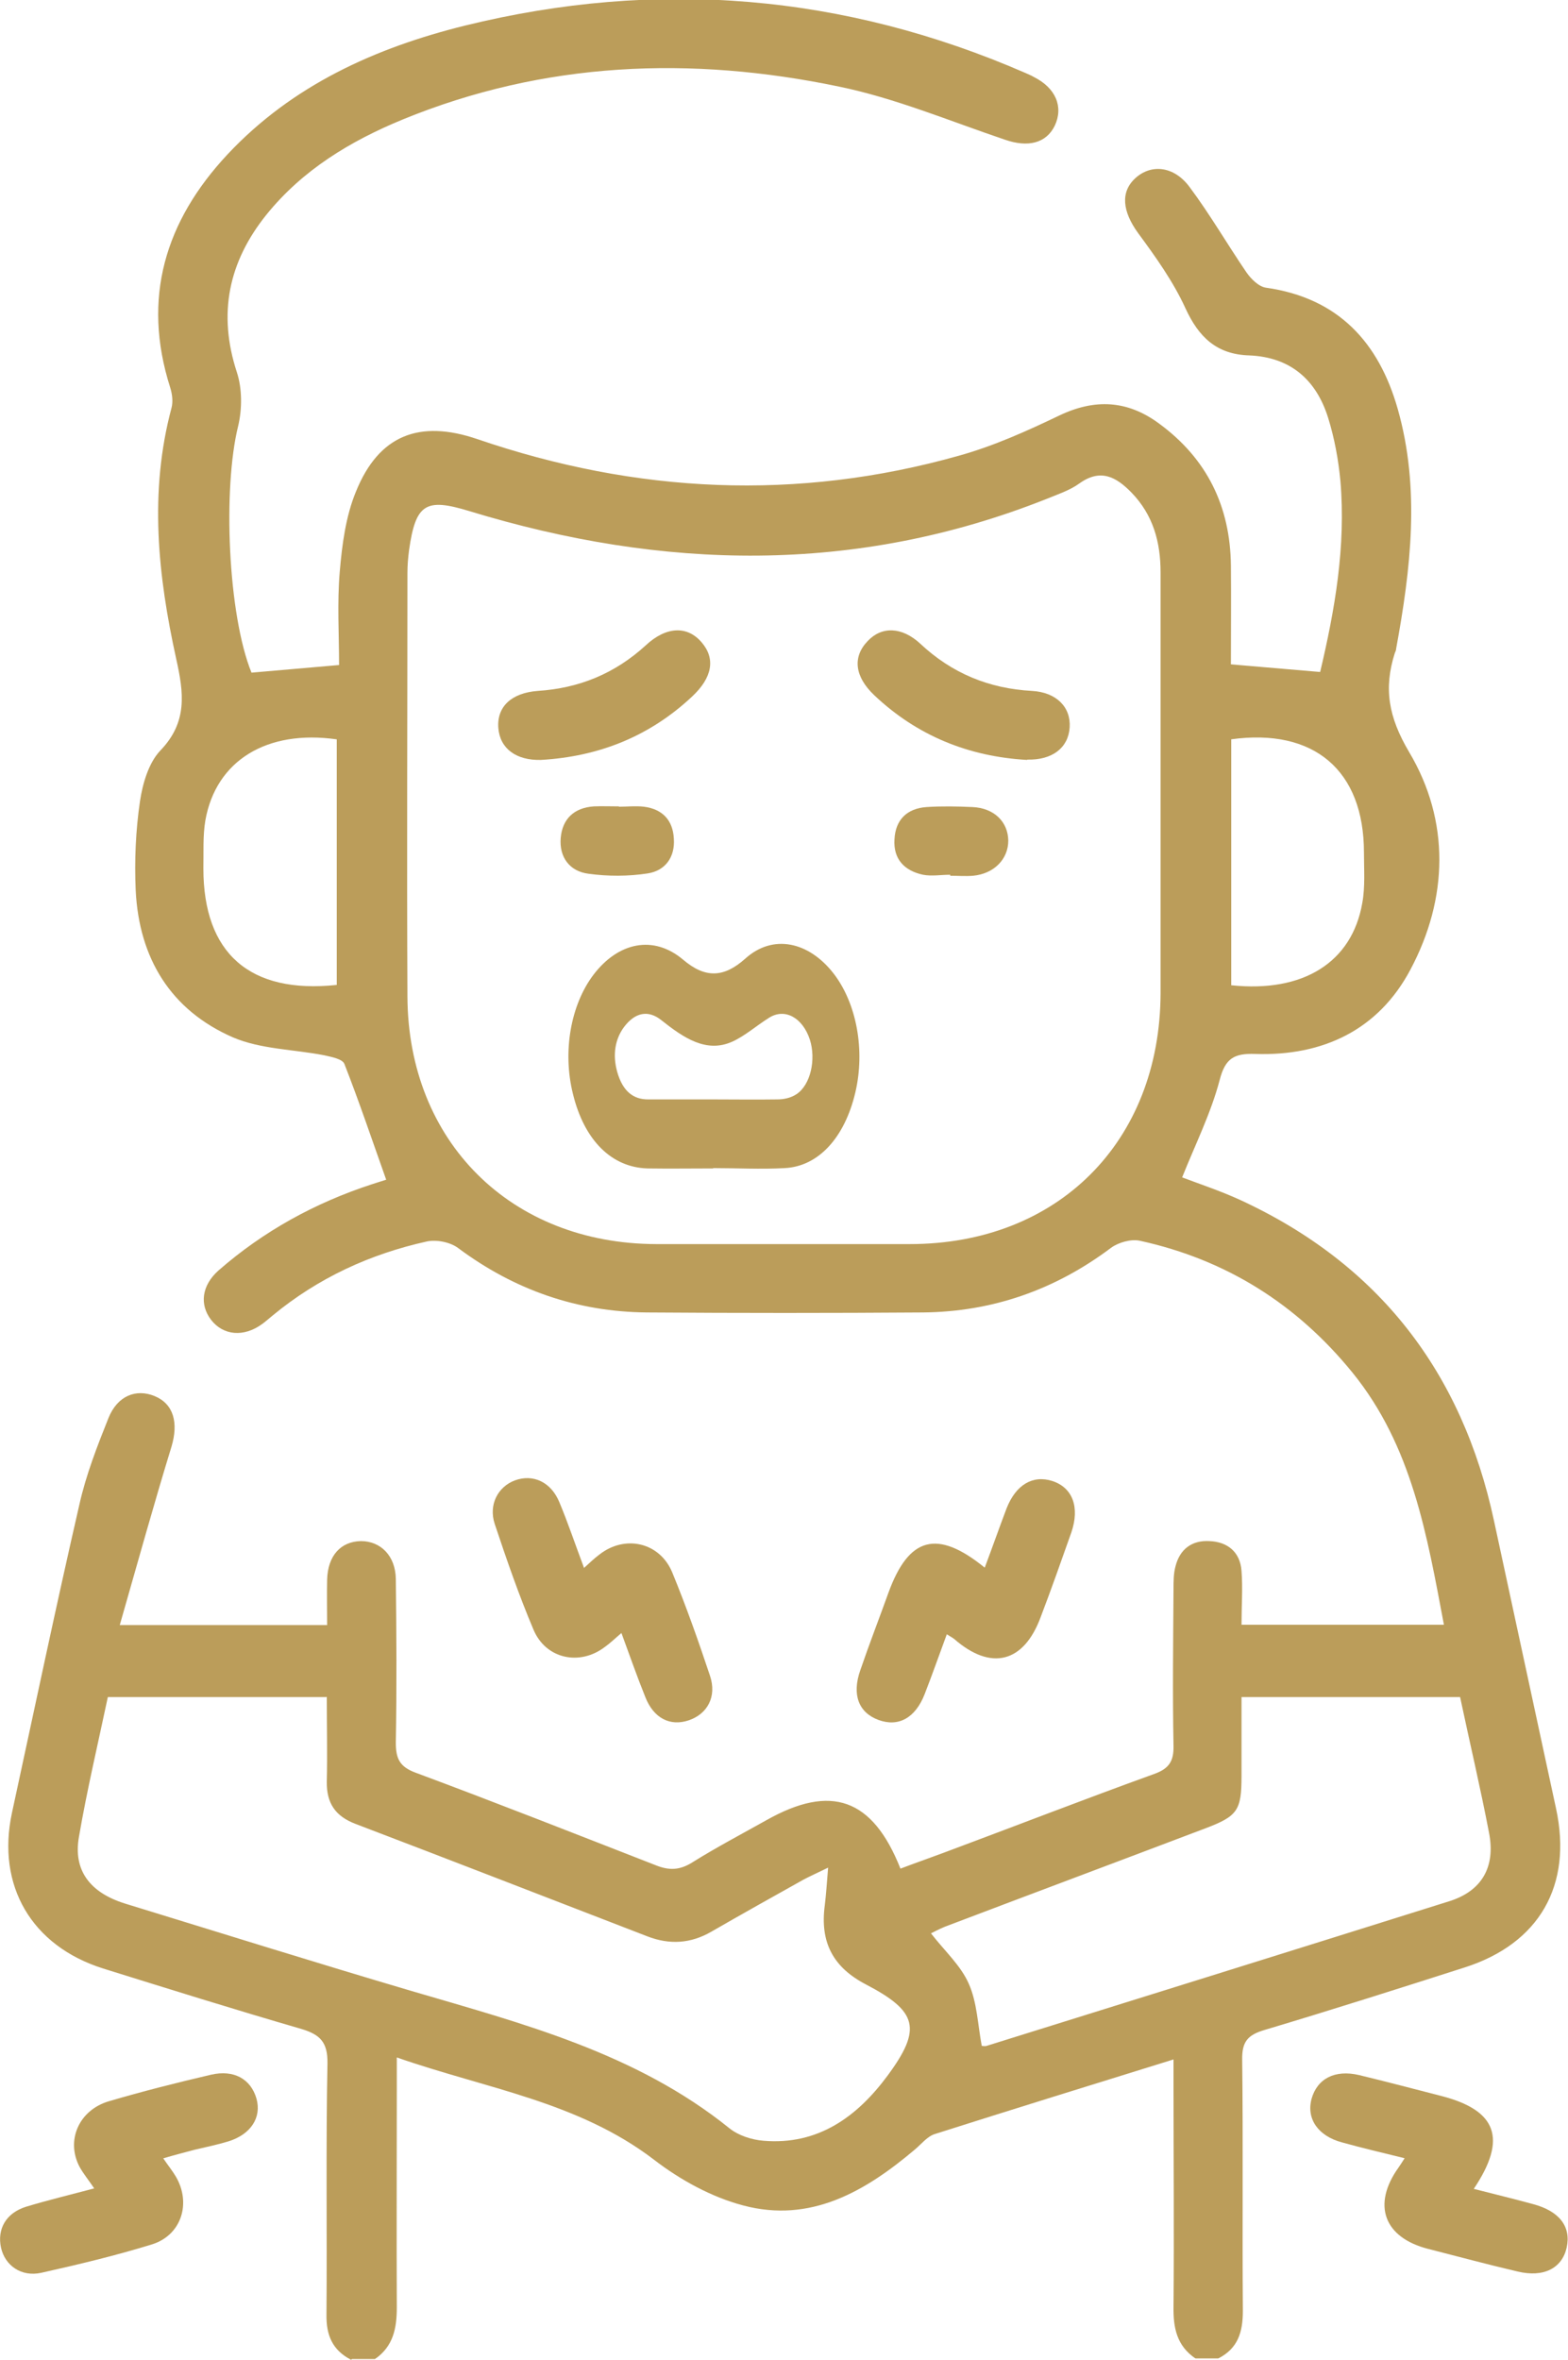 <?xml version="1.0" encoding="UTF-8"?>
<svg id="Layer_2" data-name="Layer 2" xmlns="http://www.w3.org/2000/svg" viewBox="0 0 47.26 71.11">
  <defs>
    <style>
      .cls-1 {
        fill: #bb9d5a;
      }
    </style>
  </defs>
  <g id="Layer_1-2" data-name="Layer 1">
    <path class="cls-1" d="M10.58,71.11c-.56-.29-.75-.74-.74-1.36,.02-2.52-.02-5.04,.03-7.57,.01-.64-.22-.87-.79-1.04-2-.58-3.98-1.2-5.97-1.82-2.16-.68-3.22-2.5-2.75-4.69,.67-3.09,1.32-6.19,2.03-9.28,.2-.9,.54-1.77,.88-2.62,.27-.67,.83-.89,1.39-.66,.58,.24,.72,.81,.51,1.52-.54,1.76-1.03,3.53-1.56,5.38h6.25c0-.46-.01-.92,0-1.37,.02-.72,.41-1.15,1.02-1.16,.59,0,1.04,.44,1.05,1.14,.02,1.64,.03,3.29,0,4.93,0,.48,.11,.73,.6,.91,2.42,.9,4.83,1.85,7.24,2.79,.4,.16,.72,.15,1.1-.09,.72-.45,1.48-.85,2.23-1.27,1.95-1.1,3.2-.66,4.04,1.46,.42-.16,.85-.31,1.28-.47,2.12-.79,4.23-1.61,6.36-2.38,.45-.16,.6-.38,.59-.85-.03-1.57-.01-3.15,0-4.72,0-.23,0-.47,.06-.69,.13-.52,.5-.79,1.02-.76,.55,.02,.93,.33,.97,.9,.04,.52,0,1.05,0,1.62h6.1c-.51-2.7-.96-5.38-2.75-7.59-1.68-2.07-3.81-3.41-6.41-3.98-.27-.06-.65,.05-.87,.21-1.69,1.27-3.58,1.93-5.67,1.95-2.78,.02-5.55,.02-8.33,0-2.1-.02-3.99-.68-5.68-1.94-.24-.18-.65-.26-.94-.2-1.72,.38-3.28,1.1-4.65,2.23-.11,.09-.21,.18-.32,.26-.55,.4-1.17,.35-1.54-.13-.35-.46-.28-1.03,.22-1.48,1.36-1.19,2.91-2.04,4.62-2.6,.18-.06,.35-.11,.44-.14-.42-1.18-.81-2.34-1.26-3.49-.06-.15-.39-.21-.61-.26-.92-.18-1.91-.18-2.75-.54-1.88-.82-2.83-2.39-2.93-4.43-.04-.9,0-1.81,.13-2.69,.08-.53,.26-1.15,.61-1.52,.83-.86,.71-1.74,.48-2.77-.55-2.5-.82-5.02-.14-7.56,.05-.19,.02-.42-.04-.61-.86-2.7-.15-5.02,1.73-7.03,1.95-2.08,4.45-3.21,7.16-3.88,5.78-1.42,11.42-.95,16.89,1.43,.08,.04,.17,.07,.25,.12,.66,.33,.9,.9,.63,1.47-.26,.53-.81,.66-1.5,.42-1.66-.56-3.3-1.25-5-1.6-4.46-.93-8.88-.76-13.15,.99-1.58,.65-3.02,1.52-4.11,2.87-1.14,1.42-1.47,2.98-.89,4.75,.16,.49,.16,1.1,.04,1.61-.47,1.89-.31,5.69,.4,7.44,.84-.07,1.69-.15,2.64-.23,0-.93-.06-1.87,.02-2.81,.07-.82,.18-1.67,.49-2.42,.69-1.7,1.91-2.17,3.65-1.58,4.79,1.64,9.64,1.88,14.53,.5,1.04-.29,2.04-.74,3.02-1.21,1.07-.51,2.05-.46,3,.24,1.45,1.06,2.15,2.5,2.17,4.28,.01,.99,0,1.98,0,2.98,.92,.08,1.76,.15,2.69,.23,.44-1.86,.78-3.78,.61-5.76-.06-.64-.18-1.29-.37-1.9-.36-1.15-1.14-1.83-2.38-1.88-.98-.03-1.52-.55-1.92-1.42-.37-.81-.9-1.55-1.43-2.27-.47-.65-.54-1.24-.07-1.66,.47-.42,1.15-.36,1.62,.27,.62,.83,1.14,1.73,1.72,2.58,.14,.2,.37,.43,.59,.46,2.18,.31,3.4,1.65,3.97,3.66,.68,2.4,.39,4.82-.05,7.22,0,.04-.02,.09-.04,.13-.34,1.07-.19,1.93,.43,2.98,1.24,2.08,1.18,4.42,.04,6.56-.96,1.81-2.63,2.61-4.68,2.54-.62-.02-.9,.12-1.07,.79-.26,.99-.73,1.93-1.13,2.93,.53,.2,1.16,.41,1.75,.68,4.18,1.93,6.69,5.19,7.65,9.67,.62,2.89,1.25,5.78,1.87,8.67,.5,2.31-.5,4.07-2.76,4.79-2,.64-4.01,1.28-6.02,1.88-.51,.15-.69,.35-.68,.9,.03,2.52,0,5.04,.02,7.57,0,.64-.15,1.13-.74,1.43h-.69c-.56-.38-.67-.92-.66-1.56,.02-2.22,0-4.44,0-6.66v-.79c-2.48,.77-4.84,1.5-7.2,2.25-.22,.07-.4,.3-.59,.46-1.5,1.27-3.15,2.23-5.18,1.69-.95-.25-1.9-.77-2.69-1.38-2.29-1.75-5.06-2.14-7.75-3.08v.86c0,2.22-.01,4.44,0,6.67,0,.64-.11,1.18-.66,1.56h-.69ZM34.98,23.77c0-2.17,0-4.35,0-6.52,0-.91-.22-1.73-.88-2.41-.46-.47-.93-.73-1.57-.27-.29,.21-.66,.33-1,.47-5.75,2.28-11.56,2.14-17.39,.36-1.31-.4-1.61-.22-1.81,1.17-.03,.23-.05,.46-.05,.69,0,4.26-.02,8.51,0,12.77,.02,4.37,3.12,7.45,7.5,7.46,2.55,0,5.09,0,7.64,0,4.46,0,7.54-3.08,7.56-7.55,0-2.06,0-4.12,0-6.18M9.84,51.14H3.25c-.3,1.42-.63,2.81-.87,4.21-.18,1.01,.33,1.68,1.38,2.01,2.87,.88,5.74,1.78,8.62,2.63,3.37,.99,6.78,1.87,9.6,4.14,.27,.22,.67,.35,1.03,.38,1.65,.14,2.83-.73,3.74-1.96,1.05-1.42,.9-1.94-.65-2.75-1-.52-1.39-1.28-1.24-2.39,.04-.33,.06-.65,.1-1.13-.35,.17-.55,.26-.74,.36-.93,.52-1.86,1.04-2.78,1.57-.62,.36-1.26,.4-1.93,.14-2.93-1.13-5.86-2.27-8.8-3.39-.6-.23-.87-.62-.86-1.27,.02-.83,0-1.66,0-2.56m34.16,.01h-6.59c0,.82,0,1.6,0,2.38,0,1.04-.12,1.21-1.1,1.58-2.61,.99-5.23,1.97-7.84,2.96-.17,.07-.34,.16-.42,.2,.41,.53,.9,.97,1.14,1.52,.25,.56,.27,1.23,.39,1.87,.01,0,.09,.02,.15,0,4.65-1.45,9.3-2.9,13.95-4.36,.98-.31,1.39-1.04,1.19-2.06-.26-1.36-.58-2.71-.87-4.08M10.15,29.68v-7.4c-2.11-.3-3.64,.64-3.96,2.44-.08,.47-.05,.97-.06,1.45,0,2.55,1.39,3.79,4.02,3.51m26.96-7.4v7.41c2.17,.23,3.64-.69,3.95-2.48,.09-.49,.05-1.01,.05-1.52,0-2.47-1.5-3.76-4.01-3.41"/>
    <path class="cls-1" d="M42.35,65.04c-.69-.17-1.29-.31-1.9-.48-.72-.19-1.08-.71-.92-1.31,.17-.61,.7-.89,1.43-.72,.83,.2,1.66,.42,2.48,.63,1.67,.43,2,1.28,.98,2.8,.62,.16,1.21,.3,1.79,.46,.79,.21,1.15,.68,1.01,1.31-.14,.62-.69,.91-1.48,.72-.9-.21-1.79-.45-2.69-.68-1.34-.34-1.7-1.33-.9-2.45,.05-.07,.1-.15,.19-.29"/>
    <path class="cls-1" d="M2.85,65.96c-.19-.28-.34-.46-.45-.66-.42-.79-.03-1.71,.88-1.98,1.02-.3,2.05-.56,3.08-.8,.69-.16,1.2,.13,1.37,.72,.16,.57-.17,1.08-.85,1.29-.33,.1-.67,.17-1.01,.25-.3,.08-.61,.16-.95,.26,.15,.22,.28,.38,.38,.55,.47,.8,.17,1.76-.71,2.04-1.1,.34-2.23,.61-3.35,.86-.6,.13-1.09-.22-1.21-.76-.12-.56,.15-1.04,.75-1.23,.66-.2,1.33-.36,2.08-.56"/>
    <path class="cls-1" d="M28.54,49.24c-.23,.62-.44,1.22-.67,1.81-.28,.72-.79,1-1.39,.78-.6-.22-.81-.76-.55-1.5,.27-.79,.57-1.56,.85-2.34,.61-1.67,1.46-1.92,2.9-.75,.23-.61,.44-1.21,.66-1.79,.28-.71,.79-1.01,1.38-.82,.61,.2,.83,.79,.57,1.55-.3,.85-.6,1.7-.92,2.54-.51,1.39-1.5,1.64-2.61,.67-.05-.04-.11-.07-.22-.14"/>
    <path class="cls-1" d="M17.59,47.26c.19-.17,.32-.3,.47-.41,.77-.61,1.82-.38,2.2,.53,.42,1.02,.79,2.07,1.14,3.12,.21,.63-.08,1.15-.64,1.34-.56,.19-1.06-.06-1.31-.7-.25-.62-.47-1.25-.72-1.93-.19,.16-.33,.3-.5,.42-.76,.58-1.78,.36-2.15-.52-.44-1.04-.81-2.11-1.17-3.19-.19-.58,.1-1.12,.61-1.31,.55-.2,1.09,.05,1.34,.66,.26,.62,.47,1.25,.74,1.97"/>
    <path class="cls-1" d="M21.49,35.21c-.66,0-1.31,.01-1.97,0-1.09-.03-1.91-.85-2.25-2.24-.32-1.28-.07-2.69,.62-3.6,.74-.97,1.8-1.21,2.7-.45,.66,.56,1.22,.55,1.87-.03,.84-.76,1.92-.51,2.66,.44,.7,.9,.96,2.32,.66,3.59-.32,1.36-1.11,2.23-2.13,2.28-.72,.04-1.44,0-2.15,0h0Zm.01-2.08c.64,0,1.28,.01,1.92,0,.2,0,.41-.04,.59-.16,.42-.28,.59-1.04,.4-1.64-.22-.67-.76-.96-1.23-.66-.37,.23-.73,.55-1.11,.72-.78,.35-1.46-.11-2.14-.65-.39-.31-.79-.24-1.13,.22-.26,.36-.34,.82-.2,1.33,.17,.61,.5,.84,.93,.84,.66,0,1.31,0,1.97,0"/>
    <path class="cls-1" d="M16.31,22.9c-.75,.02-1.24-.34-1.29-.96-.05-.64,.39-1.06,1.19-1.12,1.24-.08,2.32-.52,3.25-1.37,.62-.58,1.26-.6,1.69-.09,.42,.49,.32,1.06-.29,1.63-1.28,1.2-2.81,1.81-4.56,1.91"/>
    <path class="cls-1" d="M30.96,22.9c-1.77-.1-3.32-.73-4.61-1.95-.59-.56-.66-1.15-.2-1.63,.42-.45,1.03-.44,1.59,.08,.95,.89,2.07,1.35,3.36,1.42,.74,.04,1.18,.49,1.14,1.1-.04,.62-.53,.99-1.28,.97"/>
    <path class="cls-1" d="M18.65,24.31c.25,0,.51-.03,.76,0,.55,.07,.87,.4,.9,.96,.04,.56-.26,.97-.79,1.05-.58,.09-1.2,.09-1.78,.01-.57-.07-.89-.5-.84-1.08,.05-.57,.4-.91,1-.95,.25-.01,.51,0,.76,0h0Z"/>
    <path class="cls-1" d="M28.64,26.36c-.28,0-.56,.05-.82,0-.56-.12-.9-.47-.86-1.07,.03-.59,.38-.93,.97-.97,.46-.03,.92-.02,1.38,0,.65,.03,1.07,.44,1.08,1.01,0,.56-.43,1-1.06,1.06-.23,.02-.46,0-.69,0v-.02Z"/>
  </g>
</svg>
